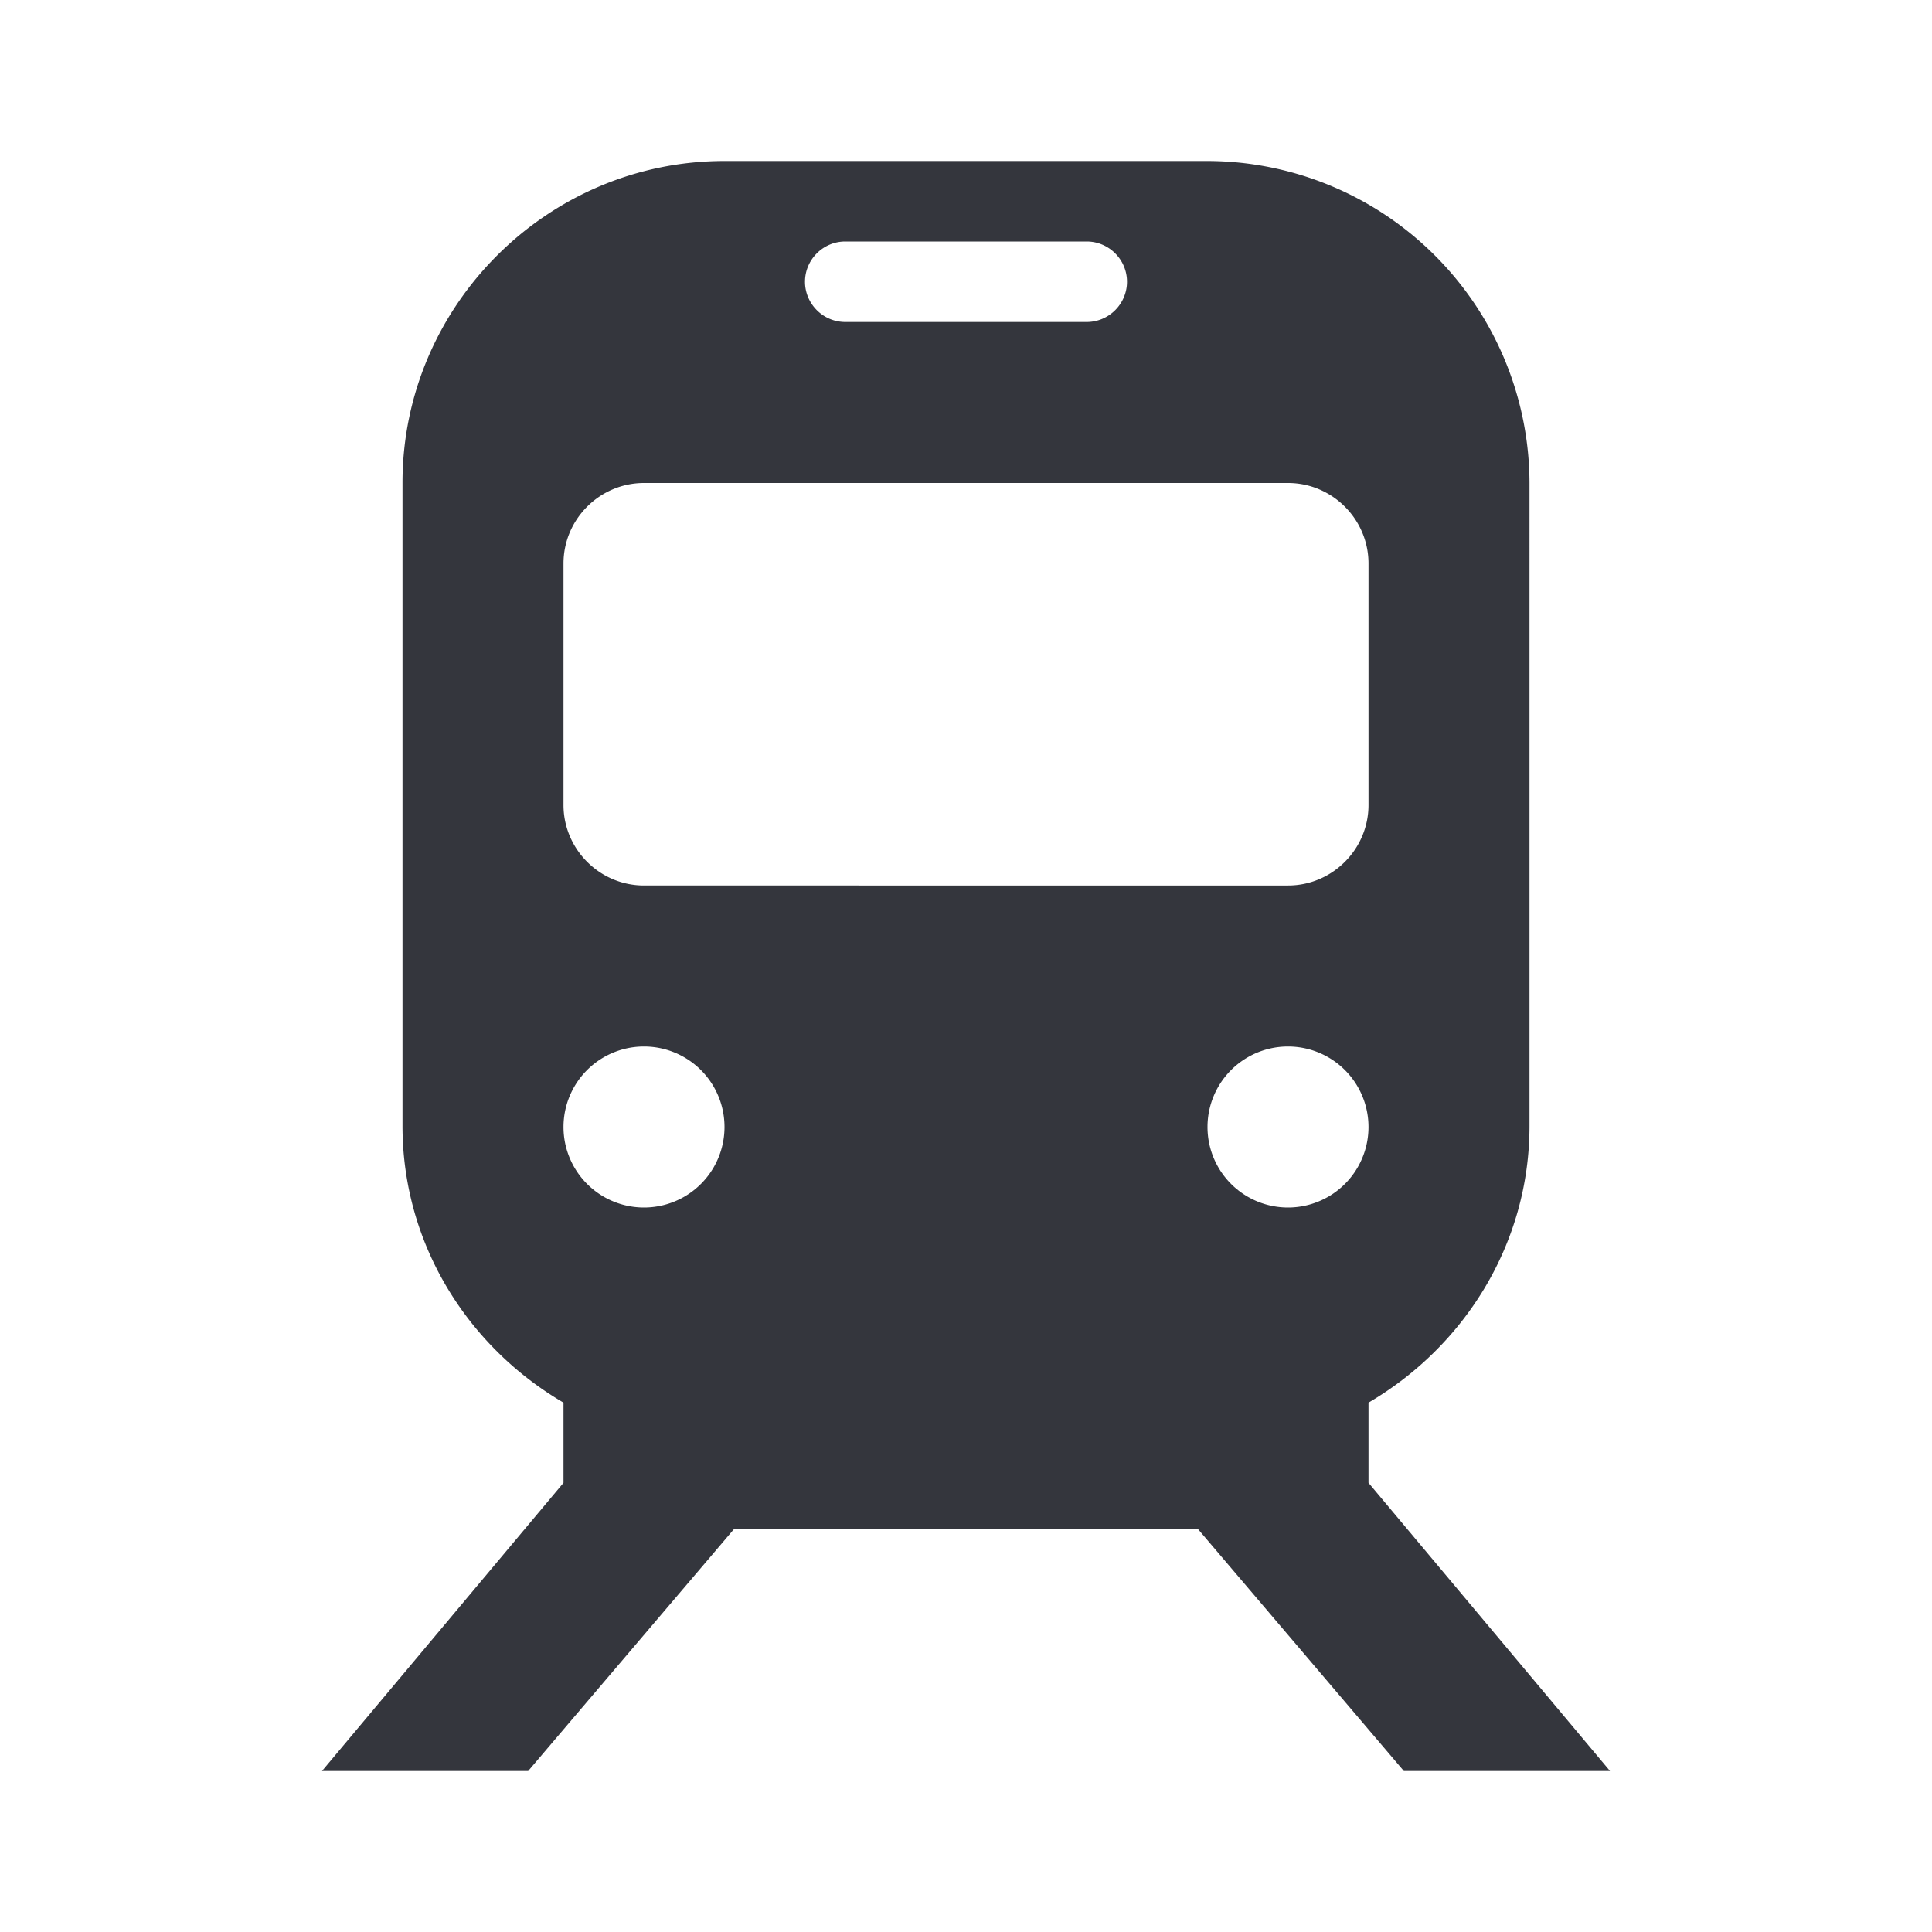 <svg xmlns="http://www.w3.org/2000/svg" viewBox="0 0 24 24"><path fill="#34363D" d="M17 18.42v-.996c1.188-.695 2-1.97 2-3.437V5.996A4.01 4.01 0 0 0 15 2H9C6.8 2 5 3.798 5 5.996v7.991c0 1.467.812 2.743 2 3.437v.996L4 22h2.561l2.555-3.003h5.768L17.439 22H20l-3-3.58zM16 15a1 1 0 1 1 0-2 1 1 0 0 1 0 2zM10.5 3h3c.275 0 .5.225.5.5s-.225.5-.5.5h-3c-.275 0-.5-.225-.5-.5s.225-.5.5-.5zM7 7c0-.55.45-1 1-1h8c.55 0 1 .45 1 1v3c0 .55-.45 1-1 1H8c-.55 0-1-.45-1-1V7zm1 6a1 1 0 1 1 0 2 1 1 0 0 1 0-2z"/></svg>